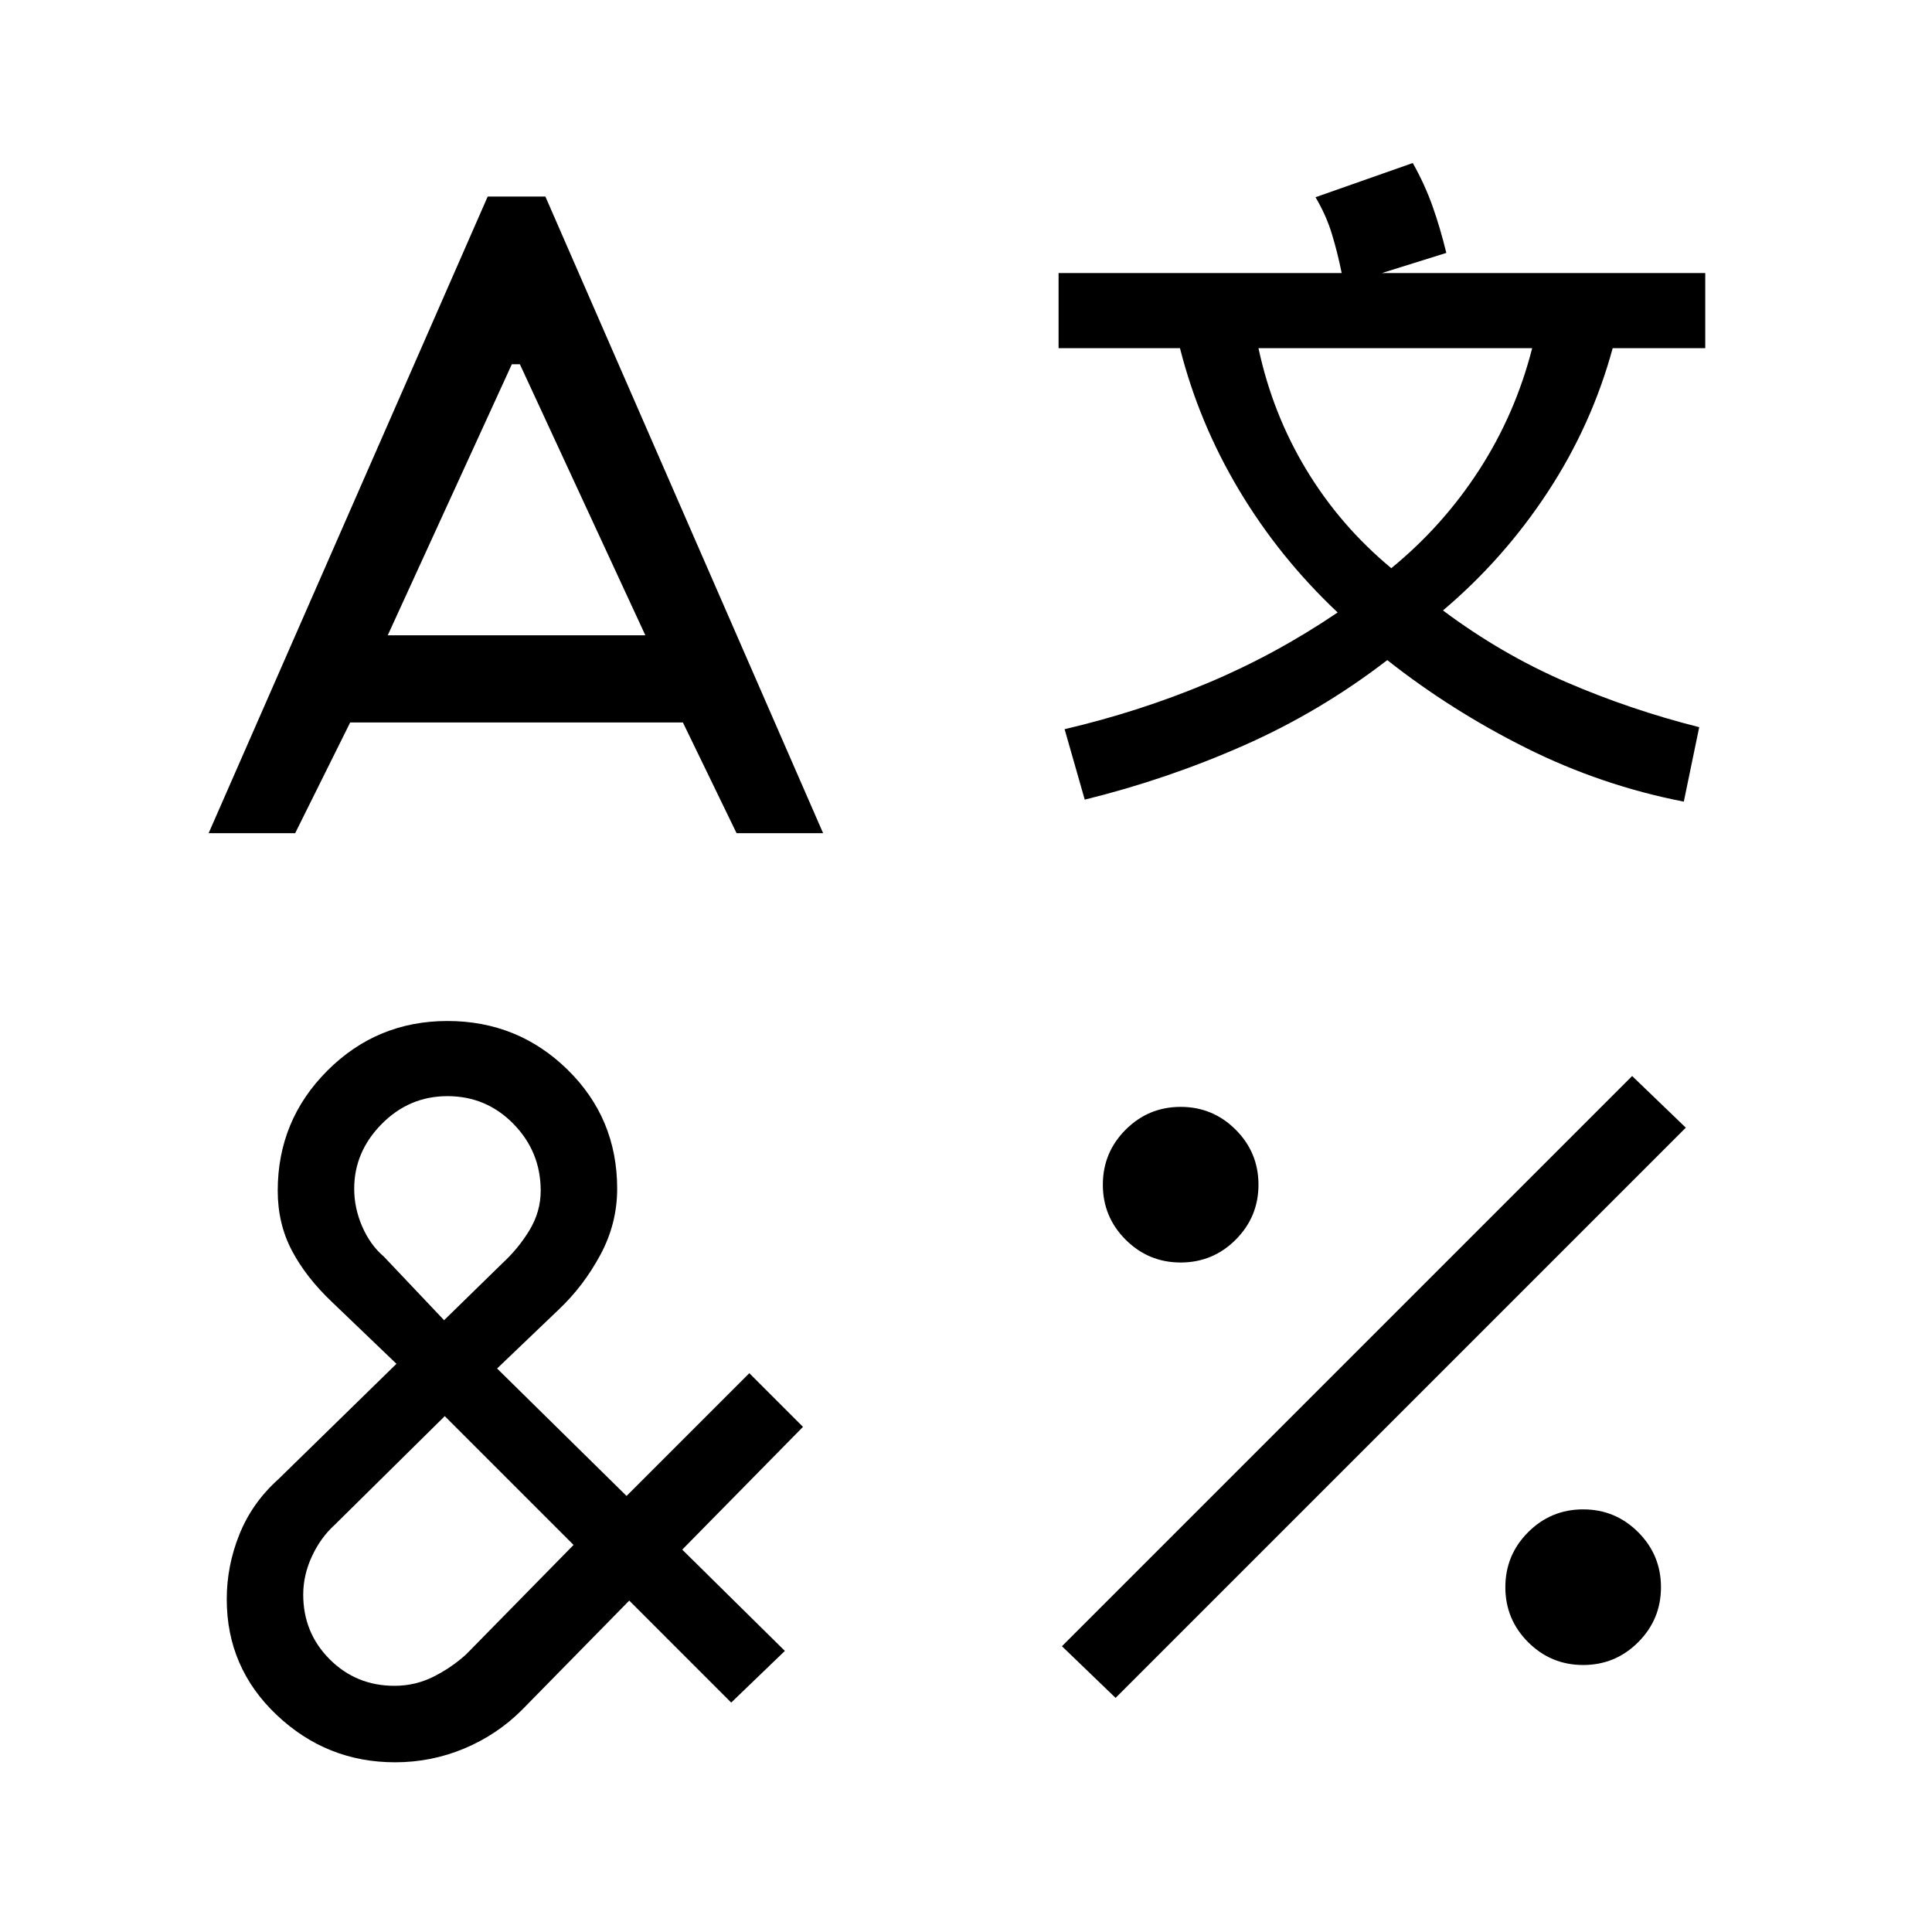 <svg xmlns="http://www.w3.org/2000/svg" height="40" viewBox="0 -960 960 960" width="40"><path d="M242.33-862.33H271L409-546h-43l-26.67-55H174l-27.33 55h-43l138.66-316.33Zm-20 409.66q35 0 59.67 24.17t24.67 59.17q0 17.33-8.34 32.83-8.33 15.5-20.66 27.17L247-280l64.33 63.33 61-61L399-251l-60 61 51 50.33L363.33-114l-50.66-50.67-53.34 54.34Q247-98 230.67-91.17q-16.34 6.84-34.34 6.84-34 0-58.83-23.5t-24.83-57.5q0-16.67 6.33-32.34 6.33-15.66 19.33-27.33L197-282.33 165-313q-13-12.33-20-25.67-7-13.33-7-29.66 0-35 24.67-59.67 24.66-24.67 59.66-24.67ZM221-256.33l-54.67 54q-7 6.33-11.33 15.66-4.33 9.34-4.33 19 0 19 13.16 32.17Q177-122.33 196-122.33q10.33 0 19.33-4.5 9-4.5 16.34-11.17L285-192.33l-64-64Zm1.33-159q-19 0-32.66 13.83Q176-387.67 176-369.33q0 9.66 4 18.83 4 9.17 10.67 14.83l30 31.67 28.66-28q8.34-7.67 13.84-16.83 5.5-9.17 5.5-19.5 0-19.34-13.5-33.17-13.5-13.83-32.84-13.83Zm32-363.67-61.66 134.67h128L258.33-779h-4ZM702-879q6 10.67 9.83 21.5 3.84 10.83 6.84 23.17l-32 10h160.66V-787h-46q-10.33 38-32.16 71.33-21.84 33.34-52.17 59 29 21.67 61 35.5 32 13.84 66.33 22.5l-7.66 37q-41-8-78.34-26.66Q721-607 689.33-632q-33.33 25.67-71.5 42.5-38.16 16.83-78.83 26.83l-10-35q37-8.66 70.83-22.83 33.84-14.17 64.84-35.17-29-27.33-49-60.83T586.33-787H526v-37.33h140.67q-2-10-4.84-19.34Q659-853 653.67-862L702-879Zm109 453.67 26.67 25.66-283.34 283.34L527.67-142 811-425.33ZM586.67-410q16 0 27.33 11.33 11.33 11.34 11.33 27.34T614-344q-11.33 11.33-27.33 11.33-16 0-27.34-11.33Q548-355.33 548-371.33q0-16 11.33-27.34Q570.67-410 586.67-410Zm38.66-377q7 32.67 23.84 60.5 16.83 27.83 42.16 48.83 25.67-21 43.67-48.83t26.33-60.5h-136Zm161.34 577q16 0 27.33 11.33 11.33 11.34 11.33 27.34T814-144q-11.33 11.33-27.33 11.33-16 0-27.34-11.33Q748-155.33 748-171.33q0-16 11.33-27.34Q770.67-210 786.67-210Z"/></svg>